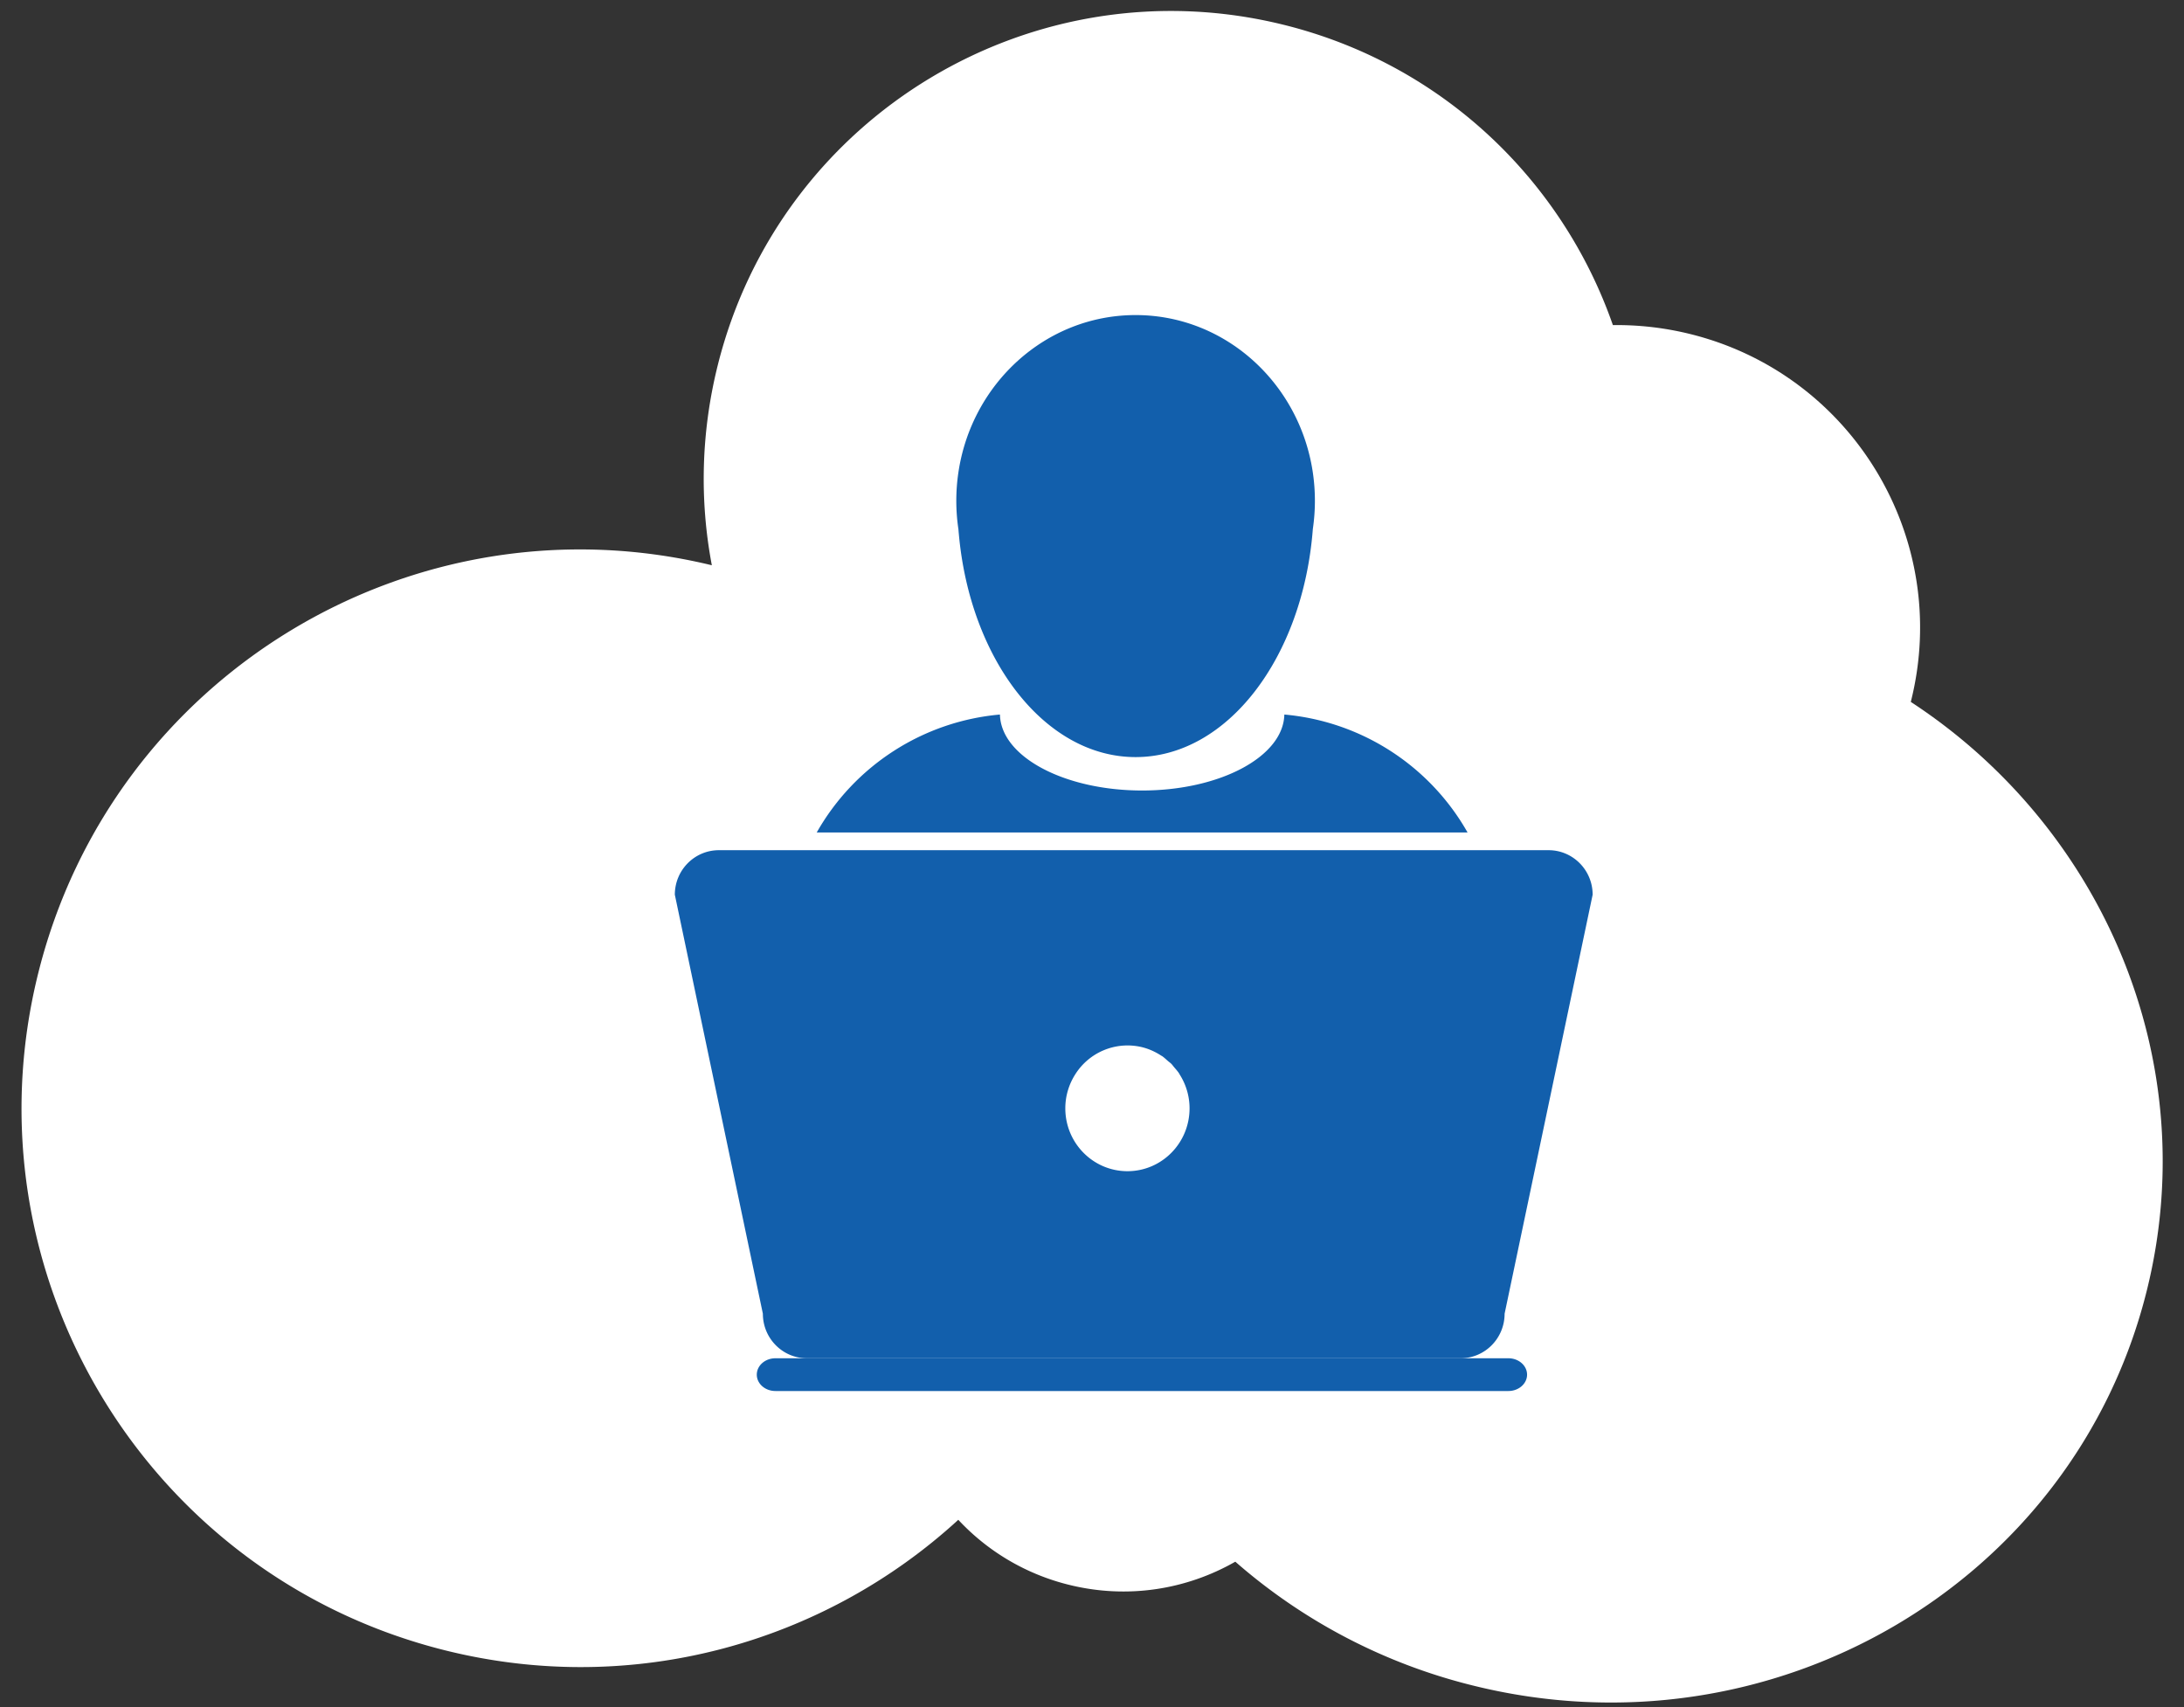 <svg xmlns="http://www.w3.org/2000/svg" xmlns:xlink="http://www.w3.org/1999/xlink" width="87" height="68" viewBox="0 0 87 68">
    <rect x="0" y="0" width="87" height="68" fill="#333333" stroke="none"/>
    <defs>
        <path id="a" d="M51.94 60.44a22.576 22.576 0 0 0 10.363 2.497c12.292 0 22.256-9.736 22.256-21.746 0-9.452-6.173-17.496-14.795-20.493v-.04c0-6.657-5.396-12.053-12.052-12.053-1.07 0-2.107.14-3.094.4C51.293 3.926 45.552.57 39.028.57c-10.285 0-18.622 8.337-18.622 18.62 0 2.778.608 5.414 1.699 7.781C9.883 27.052 0 36.985 0 49.226c0 12.292 9.964 22.256 22.256 22.256 7.76 0 14.591-3.97 18.574-9.991a8.95 8.95 0 0 0 4.893 1.446c2.412 0 4.603-.95 6.217-2.496z"/>
    </defs>
    <g fill="none" fill-rule="evenodd">
        <use fill="#FFF" transform="rotate(14 43.366 50.2)" xlink:href="#a"/>
        <g fill="#125FAC" fill-rule="nonzero">
            <path d="M44.463 33.161H58.46a9.337 9.337 0 0 0-7.298-4.697c-.038 1.675-2.559 3.026-5.665 3.026s-5.627-1.351-5.664-3.026a9.337 9.337 0 0 0-7.298 4.697H44.463z"/>
            <path d="M38.178 21.071c.005.066.01.132.017.198.45 5.015 3.432 8.89 7.042 8.89 3.66 0 6.67-3.976 7.06-9.086a7.725 7.725 0 0 0 0-2.25c-.524-3.551-3.485-6.272-7.06-6.272-3.574 0-6.537 2.722-7.06 6.275a7.687 7.687 0 0 0 0 2.245zM60.087 54.107H30.89c-.411 0-.743.292-.743.653 0 .36.332.652.743.652h29.197c.41 0 .744-.292.744-.652 0-.36-.333-.653-.744-.653z"/>
            <path d="M61.689 33.868H28.636c-.969 0-1.754.794-1.754 1.773l3.507 16.692c0 .98.785 1.774 1.754 1.774h26.04c.968 0 1.753-.794 1.753-1.774l3.507-16.692c0-.979-.786-1.773-1.754-1.773zM44.912 46.655c-1.367 0-2.475-1.121-2.475-2.504 0-.502.149-.969.401-1.362a2.462 2.462 0 0 1 2.572-1.093c.304.063.586.186.838.35.016.01.032.018.047.026.083.059.157.13.231.195.044.037.094.072.135.112.042.043.075.093.114.138.065.077.132.149.188.233l.022.038c.003.004.004.008.005.011a2.506 2.506 0 0 1 .396 1.35c0 1.385-1.106 2.506-2.474 2.506z"/>
        </g>
    </g>
</svg>
